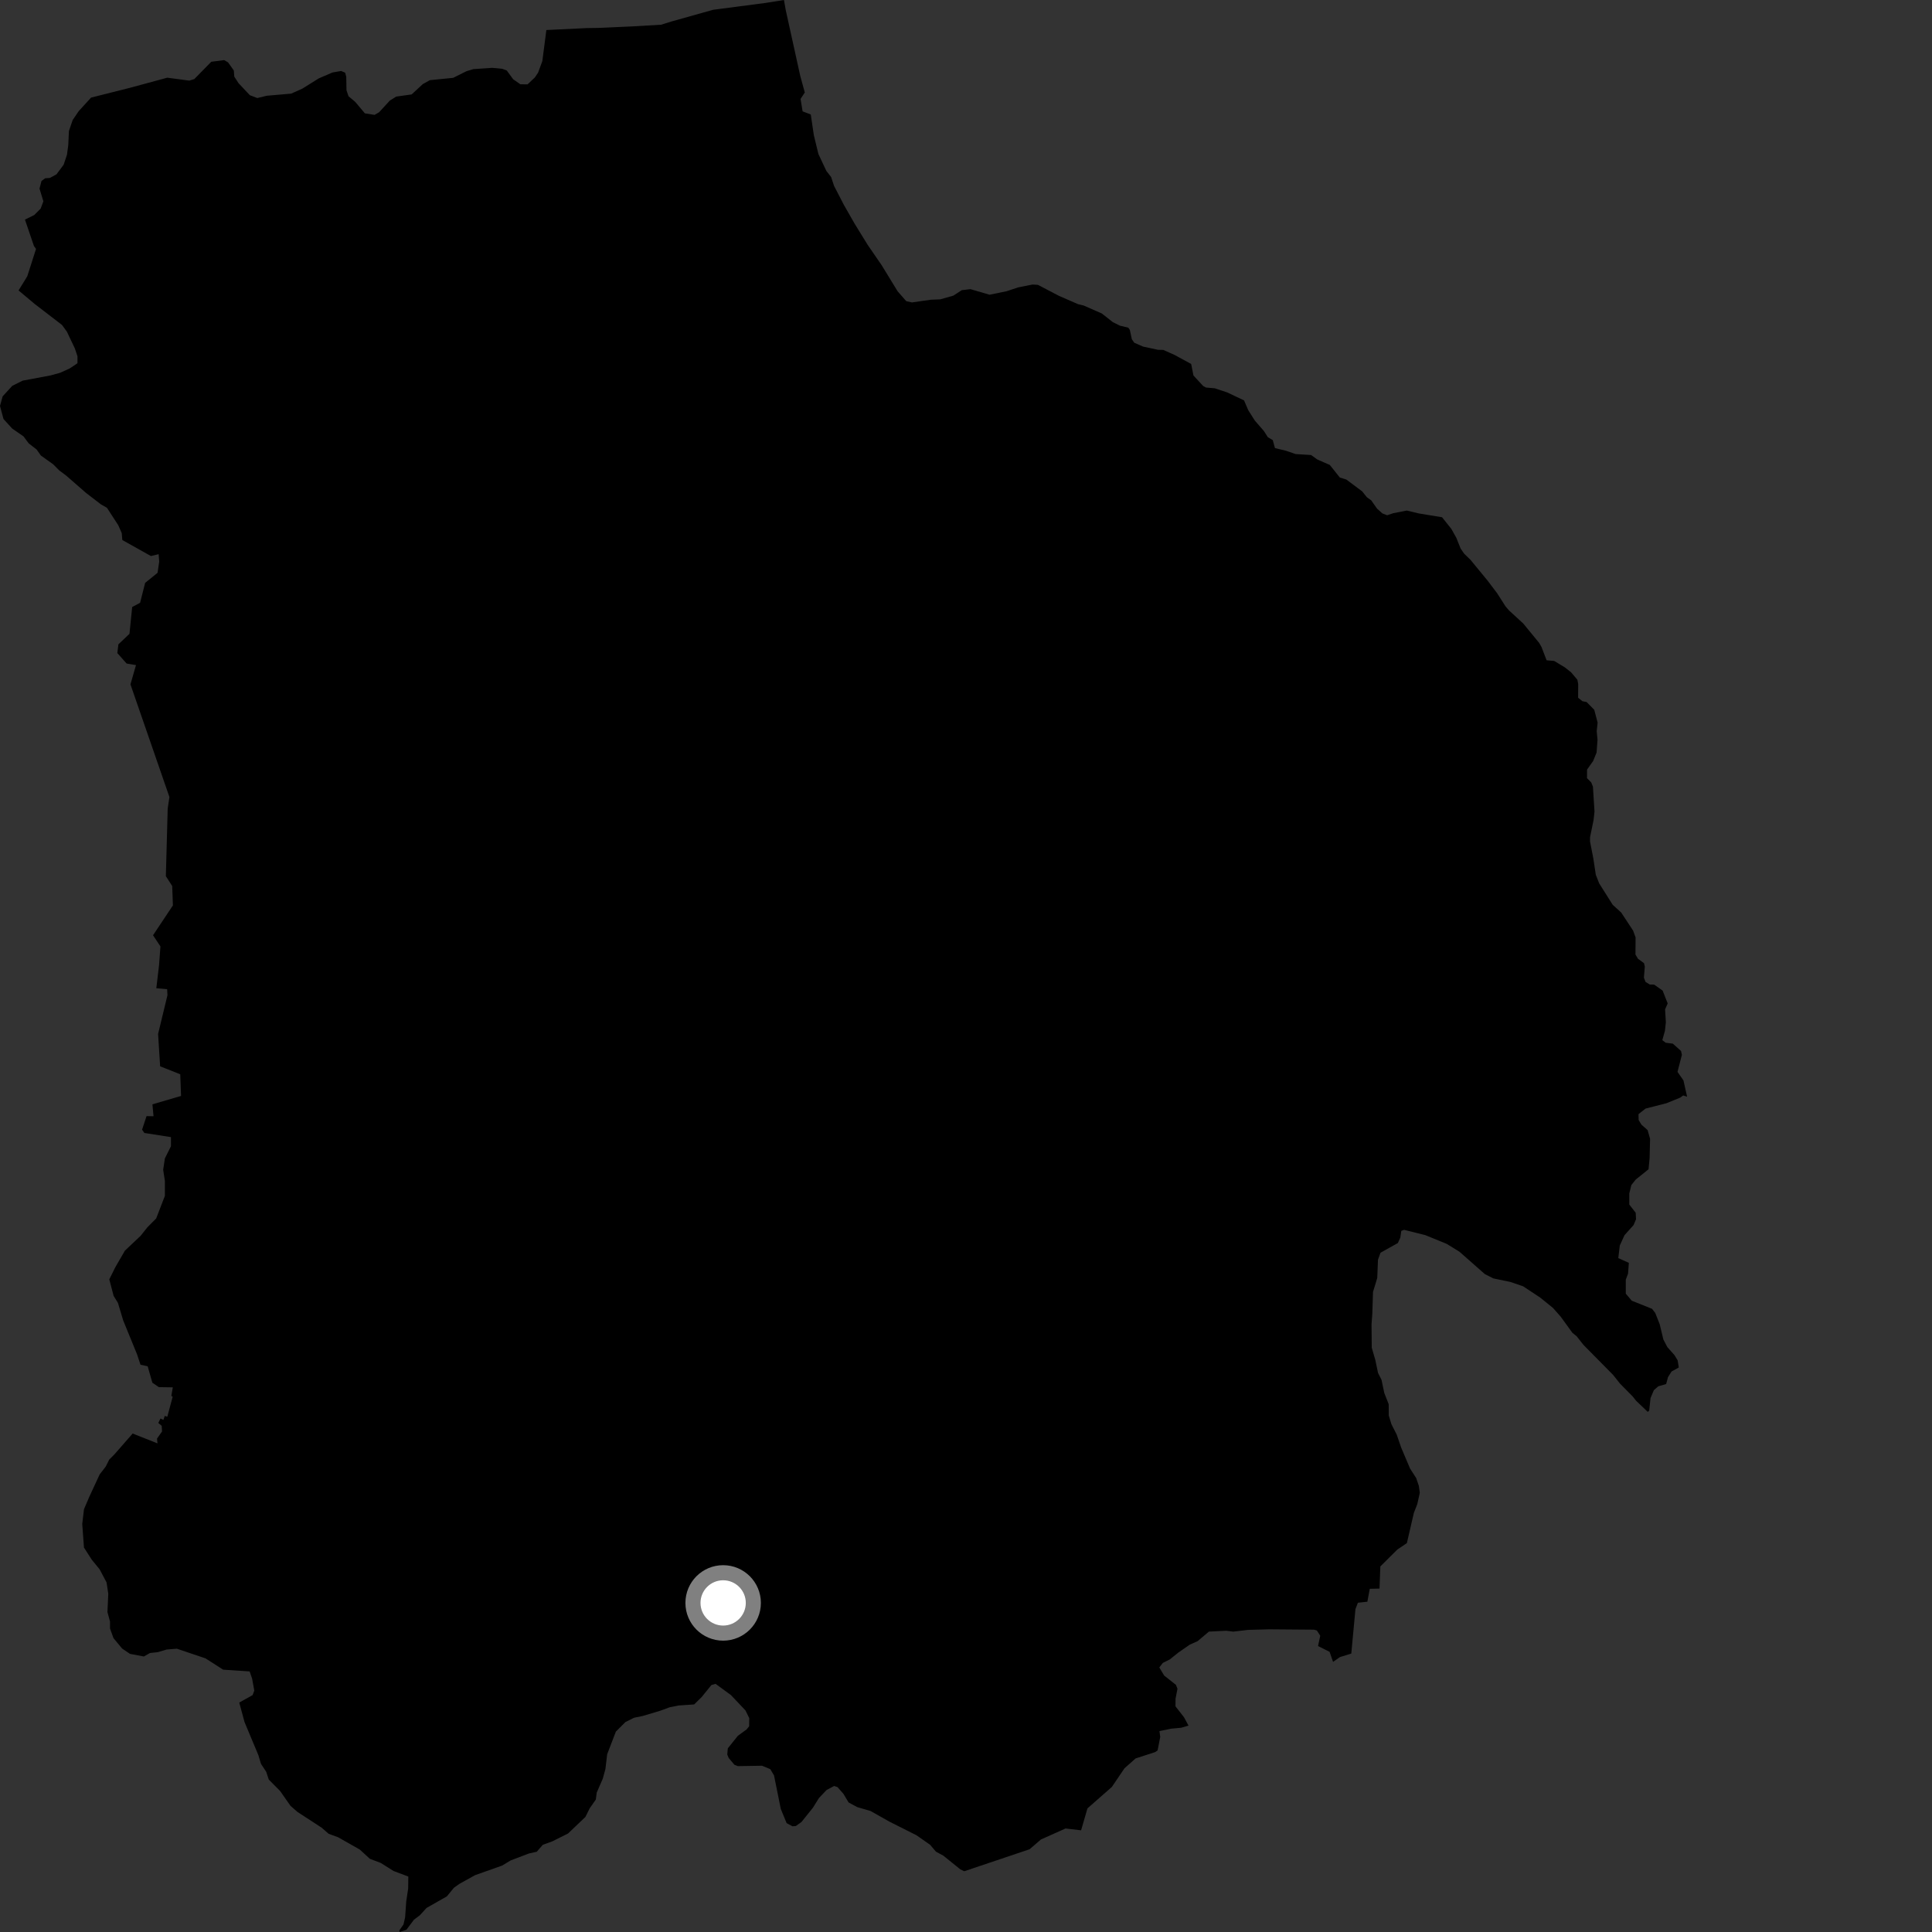 <?xml version="1.0" encoding="utf-8" ?>
<svg baseProfile="full" height="1024" version="1.1" width="1024" xmlns="http://www.w3.org/2000/svg" xmlns:ev="http://www.w3.org/2001/xml-events" xmlns:xlink="http://www.w3.org/1999/xlink"><rect width="100%" height="100%" fill="#333333" stroke="none"/><defs /><polygon fill="black" points="211.639,1023.183 211.844,1024.0 215.424,1022.794 219.415,1017.464 222.55,1015.118 226.051,1011.265 236.834,1005.125 240.578,1000.563 243.53,998.463 251.829,993.862 266.078,988.817 270.671,986.06 280.346,982.383 284.489,981.46 287.705,977.777 292.77,975.942 301.07,971.793 310.27,963.024 312.569,958.412 315.805,953.794 316.271,950.113 319.49,942.727 320.883,937.649 321.81,929.8 326.415,917.8 331.488,912.722 336.099,910.428 340.708,909.49 349.933,906.722 355.006,904.874 359.615,903.948 367.916,903.388 371.89,899.48 377.057,893.105 379.266,892.467 387.4,898.417 395.101,906.554 397.121,910.645 397.065,914.956 395.745,916.606 391.076,920.023 385.759,926.653 385.464,929.964 386.26,931.816 389.252,935.365 391.073,936.078 403.916,935.875 408.274,937.691 410.252,941.031 413.828,958.749 416.931,966.305 420.021,967.971 421.809,967.819 424.794,965.694 430.862,958.126 434.055,953.008 438.068,948.768 442.1,946.606 443.895,947.196 447.034,950.776 449.779,955.34 454.41,957.829 461.437,959.874 471.331,965.464 485.794,972.747 492.973,977.778 496.058,981.398 500.017,983.558 509.01,990.814 511.081,991.796 545.703,980.146 551.718,974.958 564.747,969.136 573.005,970.109 576.373,958.479 589.295,947.136 596.012,937.223 601.899,932.003 612.28,928.638 613.561,927.737 614.944,920.631 614.529,917.508 620.765,916.235 626.062,915.74 629.935,914.612 627.552,910.192 623.023,904.386 623.071,900.332 624.088,895.066 623.238,892.977 617.041,888.09 614.45,883.78 616.316,881.384 619.997,879.544 624.611,875.853 630.608,871.696 634.749,869.851 640.747,864.787 649.935,864.329 653.634,864.794 661.46,863.876 672.647,863.572 696.437,863.761 697.956,864.19 699.762,866.969 698.591,872.437 704.704,875.501 706.555,880.83 710.216,878.279 716.212,876.432 718.414,852.859 719.713,849.479 724.73,848.938 726.005,842.102 731.169,841.974 731.606,830.245 740.625,821.283 745.673,817.884 749.372,801.873 751.181,797.245 752.517,791.234 752.017,787.546 750.604,783.408 747.355,778.345 742.666,767.292 740.293,760.387 737.49,754.866 736.083,750.266 736.033,744.261 733.686,738.273 732.241,731.358 730.381,727.669 728.938,720.766 727.055,714.321 726.943,701.853 727.357,696.308 727.719,684.77 729.972,677.356 730.359,667.67 731.698,663.966 740.9,658.828 742.202,655.944 742.709,652.406 744.191,651.836 755.466,654.652 766.748,659.267 773.5,663.409 786.999,675.291 791.511,677.581 800.538,679.456 807.311,681.78 816.322,687.734 823.087,693.211 827.126,697.767 833.409,706.424 835.668,708.247 839.257,712.808 855.009,728.77 858.609,733.31 865.363,740.155 867.159,742.414 873.366,748.348 874.122,747.596 874.801,741.034 876.592,736.808 878.928,734.776 883.101,733.565 884.075,729.904 885.96,726.923 889.8,724.793 889.174,720.984 887.472,718.203 883.735,714.002 881.615,709.94 879.665,701.831 877.321,695.919 875.634,693.713 864.866,689.398 861.699,685.665 861.695,678.286 862.891,675.082 863.329,669.334 857.728,666.829 858.519,660.148 861.025,654.667 865.814,649.334 867.135,646.234 866.954,642.781 863.57,638.45 863.551,632.575 864.649,628.106 866.993,625.162 873.764,619.736 874.319,613.867 874.579,603.618 873.277,598.994 869.968,596.063 868.51,593.614 868.443,590.511 872.172,587.571 883.278,584.728 890.587,581.744 892.111,580.608 894.201,581.276 892.264,572.652 889.117,568.111 891.442,559.057 890.977,557.038 886.644,553.154 882.88,552.683 881.06,551.3 882.451,546.343 882.939,541.8 882.523,534.999 883.906,531.84 881.232,525.036 876.705,521.848 874.438,521.834 872.187,520.456 871.303,518.187 871.786,512.289 871.346,510.479 868.186,508.197 866.834,505.924 866.892,496.871 865.563,493.223 859.269,483.661 854.773,479.57 847.59,468.193 845.813,463.65 844.502,455.035 842.746,445.975 842.76,443.708 844.627,434.656 845.117,430.125 844.293,416.972 843.399,414.715 841.15,412.434 841.172,407.899 844.374,403.389 846.22,398.873 846.713,392.076 846.286,387.537 846.774,383.018 844.994,376.207 840.95,372.103 838.68,371.637 836.427,369.808 836.477,362.576 836.043,360.284 832.733,356.361 829.373,353.7 823.757,350.317 819.735,349.967 817.016,342.89 815.72,340.671 807.33,330.447 799.912,323.639 797.977,321.413 793.508,314.421 788.522,307.826 779.435,296.773 776.003,293.425 774.165,290.759 771.866,285.001 769.223,280.306 764.324,274.153 751.897,272.118 745.654,270.603 738.398,272.019 735.235,273.099 732.711,272.138 729.84,269.553 726.772,265.192 724.501,263.577 721.985,260.442 713.605,254.176 710.141,253.101 704.821,246.429 698.216,243.543 694.912,241.17 686.728,240.666 681.477,238.872 675.755,237.503 674.599,233.267 671.978,231.718 669.896,228.456 665.075,222.906 661.602,217.412 659.373,212.221 650.434,207.986 643.86,205.808 639.214,205.403 637.698,204.587 632.557,199.023 631.344,192.909 622.486,188.1 616.584,185.469 613.801,185.405 605.858,183.7 601.197,181.666 599.909,179.827 598.837,174.855 598.016,173.675 593.594,172.609 589.819,170.738 583.977,166.148 574.361,161.934 571.381,161.21 561.325,156.836 550.106,150.968 547.244,150.81 539.532,152.345 533.583,154.34 524.485,156.215 514.387,153.26 509.777,153.788 505.315,156.683 498.36,158.663 493.393,158.858 483.348,160.289 480.331,159.615 475.748,154.382 467.333,140.615 459.888,129.782 452.934,118.505 447.273,108.598 442.064,98.513 440.51,93.831 437.985,90.594 433.768,81.617 431.342,71.608 429.725,60.661 425.396,59.026 424.316,52.426 426.558,49.026 424.152,40.25 416.446,5.293 415.511,0.0 405.804,1.551 377.971,5.184 355.723,11.438 350.391,13.107 336.019,13.937 317.144,14.795 310.988,14.884 289.582,15.92 287.451,32.367 285.205,38.5 283.492,41.046 279.61,44.721 275.789,44.658 271.995,42.013 268.598,37.368 266.205,36.464 260.839,35.949 250.889,36.637 247.277,37.725 240.184,41.259 227.849,42.488 224.105,44.564 218.168,50.052 210.015,51.194 206.637,53.287 200.931,59.494 198.526,60.893 193.395,60.081 188.288,54.006 184.724,51.026 183.649,47.856 183.519,40.685 182.941,38.525 180.809,37.624 176.24,38.408 168.91,41.568 160.218,47.003 154.329,49.621 141.384,50.752 136.368,51.969 132.416,50.447 126.417,44.07 124.173,40.605 123.933,37.366 120.875,33.061 118.829,31.852 111.981,32.734 102.998,41.899 100.348,42.73 88.663,41.181 68.663,46.596 48.263,51.735 41.738,58.888 38.544,63.57 36.534,69.42 36.175,77.004 35.498,82.014 33.738,87.303 29.927,92.408 26.406,94.32 23.962,94.478 21.983,95.933 20.943,99.974 22.993,106.697 21.535,110.577 18.143,113.977 13.232,116.402 17.998,130.411 19.096,131.924 14.466,146.415 9.843,153.937 18.379,161.097 32.852,172.224 35.448,175.78 39.675,184.679 41.067,188.832 41.065,192.521 36.919,195.297 31.836,197.598 26.768,198.986 11.999,201.753 6.469,204.529 1.398,210.078 0.0,215.151 1.851,222.07 6.452,227.133 12.469,231.297 15.215,234.988 19.378,238.221 21.672,241.444 28.14,246.055 31.352,249.283 35.047,252.055 45.642,261.292 53.474,267.307 56.688,269.149 62.686,278.388 64.519,282.539 64.831,286.225 79.978,294.709 84.089,293.733 84.38,297.718 83.512,303.602 76.925,308.94 74.26,319.475 70.057,321.74 68.621,335.947 62.759,341.502 62.185,346.139 67.116,351.692 72.083,352.517 69.144,362.722 89.8,422.446 88.883,428.55 87.908,464.38 91.275,469.615 91.644,479.885 81.11,495.706 85.033,501.627 84.312,511.423 82.85,523.795 88.591,524.291 88.76,527.456 83.794,548.025 84.871,565.154 95.535,569.399 95.967,580.871 80.79,585.32 81.372,591.625 77.673,591.57 75.307,598.746 76.497,600.491 90.612,602.693 90.622,607.512 87.394,613.968 86.486,619.966 87.396,625.968 87.396,633.819 82.78,645.805 78.192,650.413 74.513,655.024 66.213,662.853 61.146,671.617 57.926,678.075 60.225,686.857 62.511,690.55 65.272,699.791 72.632,717.797 74.469,723.335 78.265,724.154 80.749,732.847 84.191,735.212 91.593,735.322 90.806,739.864 91.519,740.307 88.687,750.876 87.306,750.495 86.626,752.572 85.043,751.829 83.918,754.199 85.705,755.737 85.888,758.701 83.219,762.487 83.469,765.02 70.313,759.796 60.642,770.85 57.881,773.627 56.041,777.311 52.827,781.469 47.276,793.46 44.512,799.93 43.592,807.773 44.504,820.233 48.651,826.694 52.801,831.776 56.475,838.713 57.394,844.716 56.944,854.399 58.319,859.482 58.317,863.177 60.161,868.257 64.758,873.797 68.89,876.577 76.27,877.971 79.489,876.127 83.632,875.684 88.232,874.3 93.747,873.847 108.924,878.967 118.267,884.96 132.308,885.884 133.622,889.701 134.783,896.066 133.874,898.451 126.811,902.392 129.601,912.715 136.947,930.275 138.333,934.897 141.086,939.064 142.469,943.221 148.442,949.238 153.946,957.099 157.634,960.342 170.474,968.7 174.163,971.933 179.214,973.796 190.694,980.302 196.044,985.216 201.804,987.388 208.537,991.642 216.423,994.604 216.333,1001.039 215.32,1007.717 214.722,1016.234 213.867,1020.002 211.639,1023.183" /><circle cx="383.283" cy="849.581" fill="rgb(100%,100%,100%)" r="16" stroke="grey" stroke-width="8" /></svg>